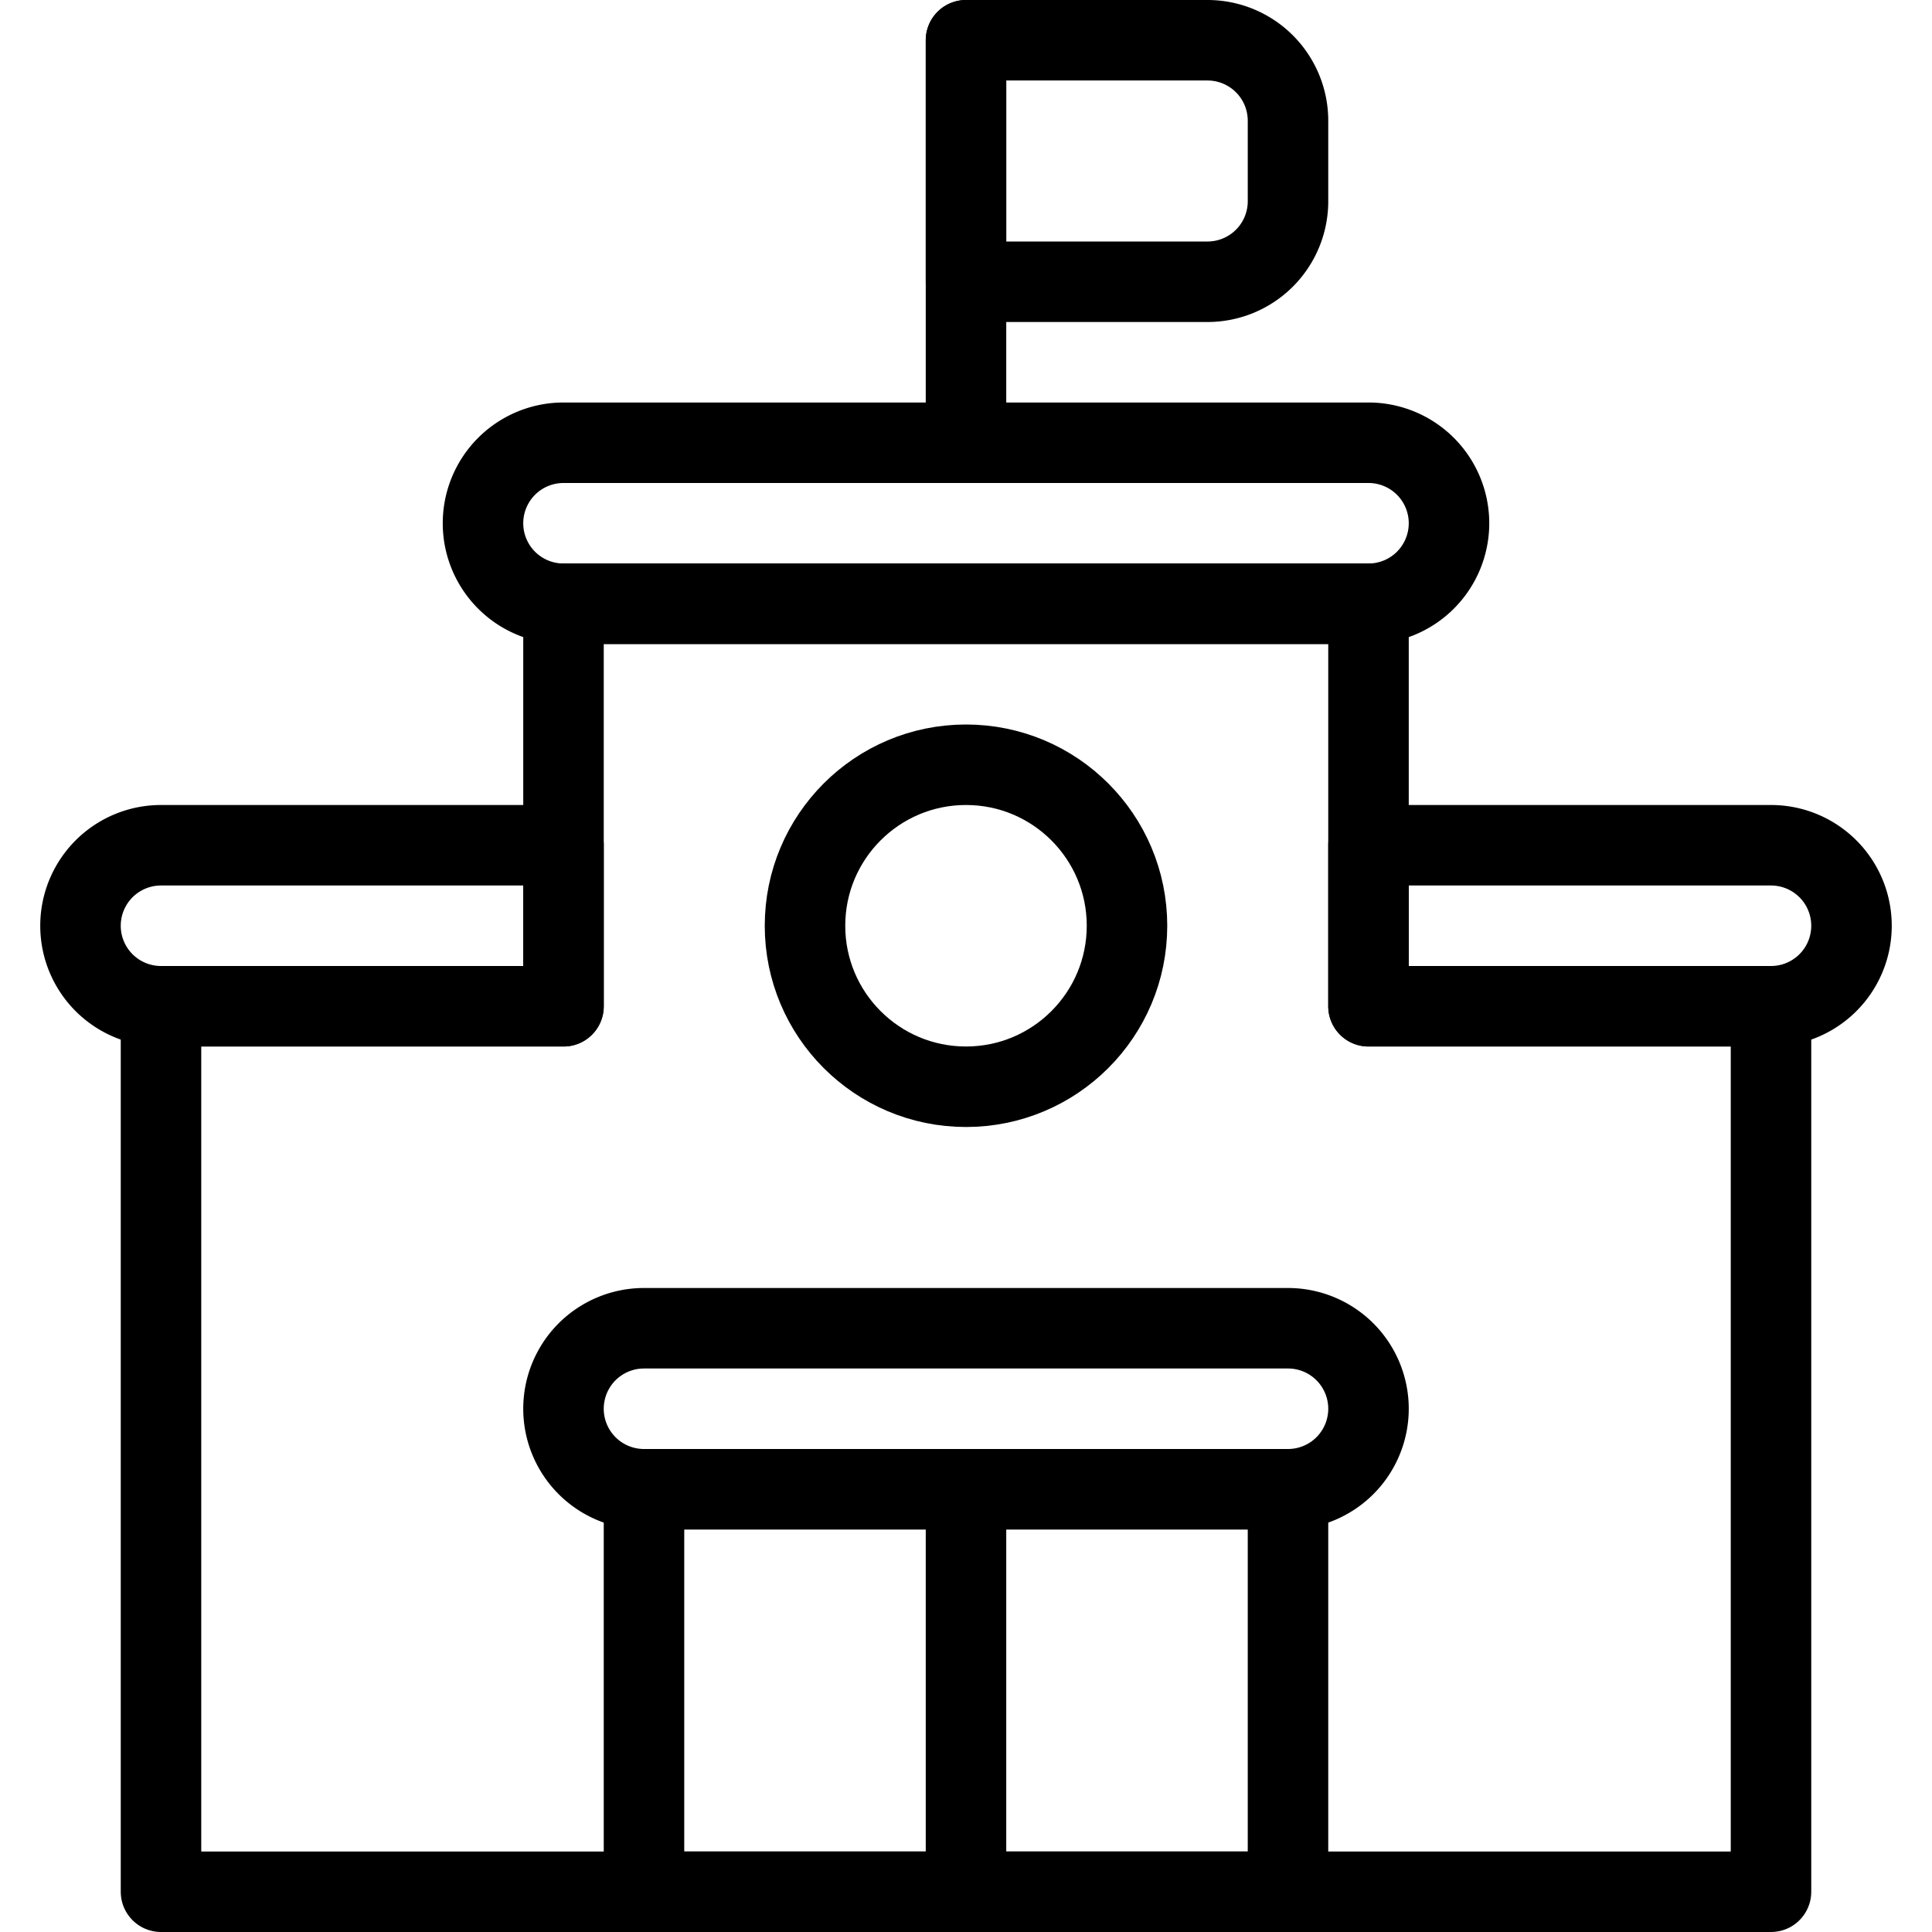 <svg xmlns="http://www.w3.org/2000/svg" viewBox="0 0 24 24"><defs><style>.a{fill:none;stroke:#000;stroke-linecap:round;stroke-linejoin:round;}</style></defs><title>supermarket</title><path class="a" d="M17,17.5a1,1,0,0,1-1,1H8a1,1,0,0,1,0-2h8A1,1,0,0,1,17,17.5Z"/><rect class="a" x="8" y="18.5" width="8" height="5"/><line class="a" x1="12" y1="18.5" x2="12" y2="23.5"/><path class="a" d="M7,12.5H2a1,1,0,0,1,0-2H7Z"/><path class="a" d="M17,12.5h5a1,1,0,0,0,0-2H17Z"/><polygon class="a" points="2 12.5 2 23.5 22 23.5 22 12.5 17 12.5 17 7.5 7 7.5 7 12.5 2 12.5"/><path class="a" d="M18,6.5a1,1,0,0,1-1,1H7a1,1,0,0,1,0-2H17A1,1,0,0,1,18,6.5Z"/><circle class="a" cx="12" cy="11.5" r="2"/><line class="a" x1="12" y1="5.5" x2="12" y2="0.5"/><path class="a" d="M12,.5h3a1,1,0,0,1,1,1v1a1,1,0,0,1-1,1H12a0,0,0,0,1,0,0V.5A0,0,0,0,1,12,.5Z"/></svg>